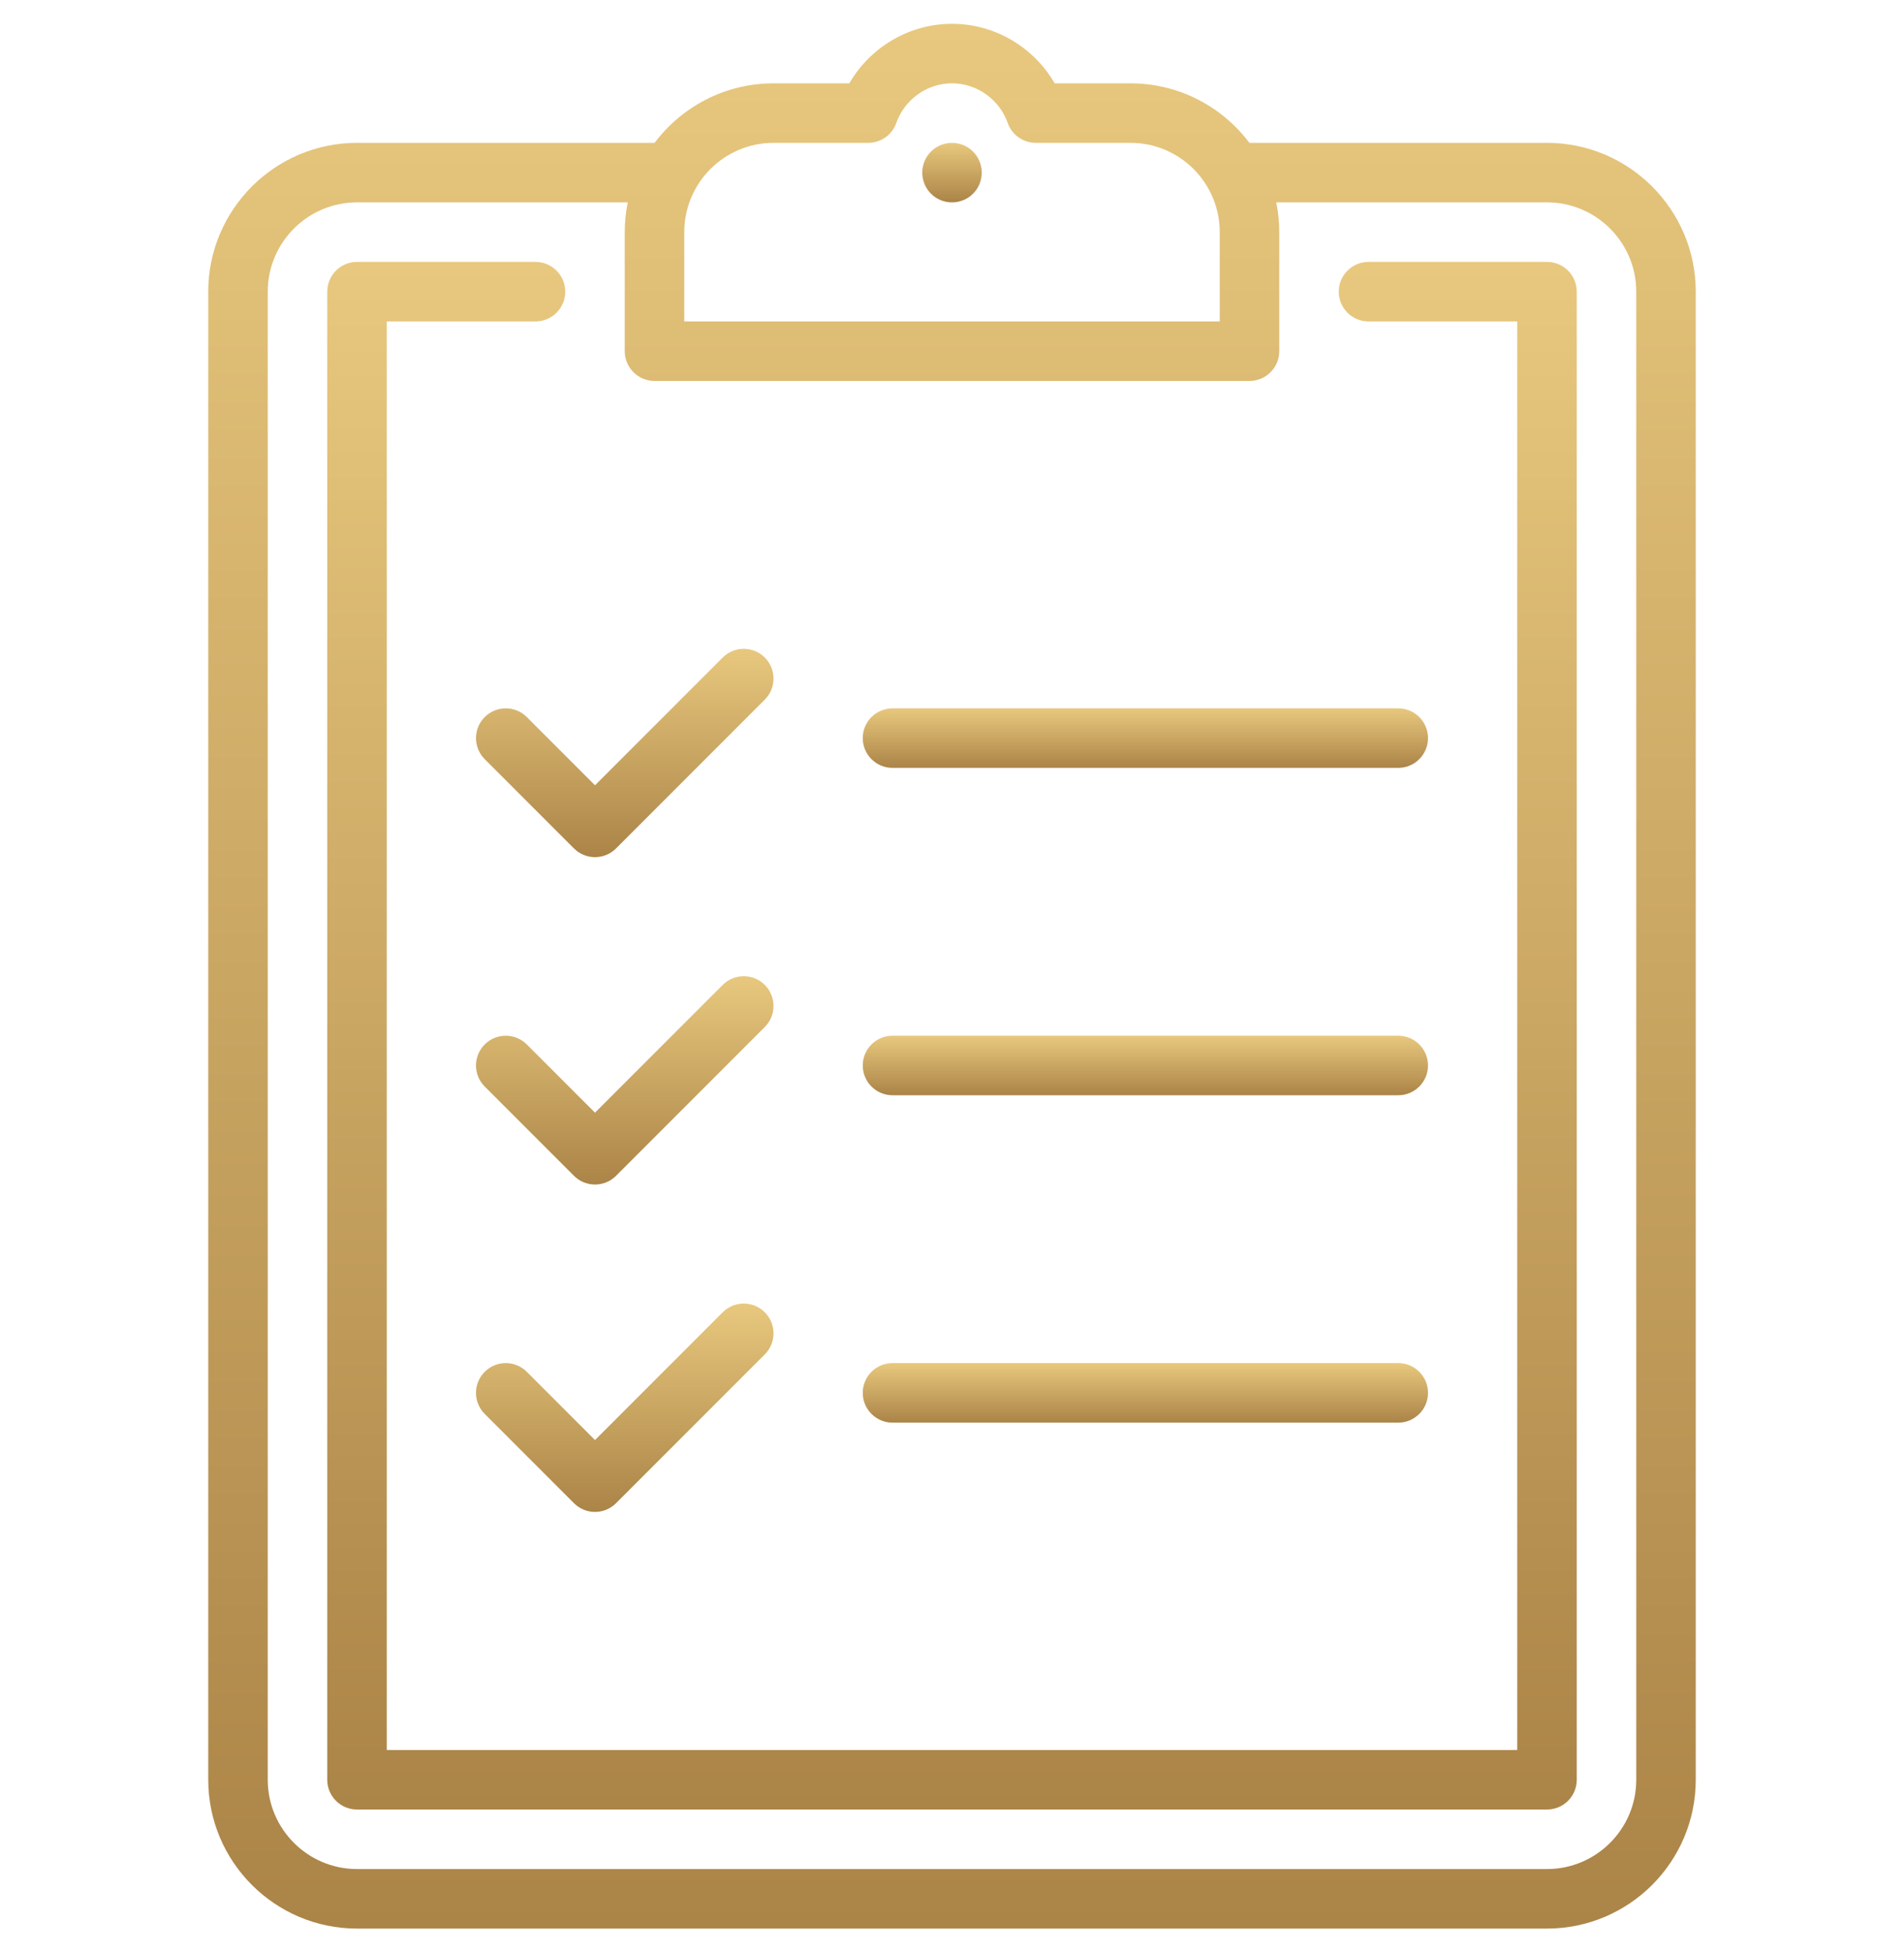 <svg width="40" height="41" viewBox="0 0 40 41" fill="none" xmlns="http://www.w3.org/2000/svg">
<g clip-path="url(#clip0_11_722)">
<path d="M32.5 3H26.25C26.249 3 26.249 3 26.248 3C25.678 2.242 24.77 1.75 23.75 1.75H22.157C21.716 0.988 20.897 0.5 20 0.5C19.103 0.5 18.284 0.988 17.843 1.75H16.25C15.23 1.75 14.322 2.242 13.752 3C13.751 3 13.751 3 13.75 3H7.5C5.777 3 4.375 4.402 4.375 6.125V37.375C4.375 39.098 5.777 40.5 7.5 40.5H32.5C34.223 40.5 35.625 39.098 35.625 37.375V6.125C35.625 4.402 34.223 3 32.5 3ZM14.375 4.875C14.375 3.841 15.216 3 16.25 3H18.24C18.504 3 18.74 2.834 18.829 2.584C19.006 2.085 19.477 1.75 20 1.75C20.523 1.75 20.994 2.085 21.171 2.584C21.26 2.834 21.496 3 21.76 3H23.75C24.784 3 25.625 3.841 25.625 4.875V6.75H14.375V4.875ZM34.375 37.375C34.375 38.409 33.534 39.25 32.5 39.25H7.5C6.466 39.25 5.625 38.409 5.625 37.375V6.125C5.625 5.091 6.466 4.25 7.5 4.25H13.188C13.147 4.452 13.125 4.661 13.125 4.875V7.375C13.125 7.72 13.405 8 13.75 8H26.25C26.595 8 26.875 7.72 26.875 7.375V4.875C26.875 4.661 26.853 4.452 26.812 4.25H32.5C33.534 4.25 34.375 5.091 34.375 6.125V37.375Z" fill="url(#paint0_linear_11_722)"/>
<path d="M32.5 5.5H28.75C28.405 5.5 28.125 5.78 28.125 6.125C28.125 6.47 28.405 6.75 28.75 6.75H31.875V36.75H8.125V6.75H11.25C11.595 6.75 11.875 6.47 11.875 6.125C11.875 5.78 11.595 5.5 11.25 5.5H7.5C7.155 5.5 6.875 5.78 6.875 6.125V37.375C6.875 37.72 7.155 38 7.5 38H32.5C32.845 38 33.125 37.72 33.125 37.375V6.125C33.125 5.78 32.845 5.5 32.5 5.5Z" fill="url(#paint1_linear_11_722)"/>
<path d="M20 3C19.835 3 19.674 3.066 19.558 3.183C19.441 3.299 19.375 3.46 19.375 3.625C19.375 3.789 19.441 3.951 19.558 4.067C19.674 4.184 19.835 4.25 20 4.25C20.164 4.25 20.326 4.184 20.442 4.067C20.559 3.951 20.625 3.79 20.625 3.625C20.625 3.46 20.559 3.299 20.442 3.183C20.326 3.066 20.164 3 20 3Z" fill="url(#paint2_linear_11_722)"/>
<path d="M10.183 15.058C9.939 15.302 9.939 15.698 10.183 15.942L12.058 17.817C12.18 17.939 12.34 18 12.5 18C12.66 18 12.82 17.939 12.942 17.817L16.067 14.692C16.311 14.448 16.311 14.052 16.067 13.808C15.823 13.564 15.427 13.564 15.183 13.808L12.5 16.491L11.067 15.058C10.823 14.814 10.427 14.814 10.183 15.058Z" fill="url(#paint3_linear_11_722)"/>
<path d="M16.067 20.683C15.823 20.439 15.427 20.439 15.183 20.683L12.5 23.366L11.067 21.933C10.823 21.689 10.427 21.689 10.183 21.933C9.939 22.177 9.939 22.573 10.183 22.817L12.058 24.692C12.18 24.814 12.34 24.875 12.5 24.875C12.66 24.875 12.82 24.814 12.942 24.692L16.067 21.567C16.311 21.323 16.311 20.927 16.067 20.683Z" fill="url(#paint4_linear_11_722)"/>
<path d="M15.183 27.558L12.5 30.241L11.067 28.808C10.823 28.564 10.427 28.564 10.183 28.808C9.939 29.052 9.939 29.448 10.183 29.692L12.058 31.567C12.18 31.689 12.34 31.75 12.5 31.75C12.66 31.75 12.82 31.689 12.942 31.567L16.067 28.442C16.311 28.198 16.311 27.802 16.067 27.558C15.823 27.314 15.427 27.314 15.183 27.558Z" fill="url(#paint5_linear_11_722)"/>
<path d="M18.75 16.125H29.375C29.72 16.125 30 15.845 30 15.5C30 15.155 29.72 14.875 29.375 14.875H18.75C18.405 14.875 18.125 15.155 18.125 15.5C18.125 15.845 18.405 16.125 18.75 16.125Z" fill="url(#paint6_linear_11_722)"/>
<path d="M18.75 23H29.375C29.72 23 30 22.72 30 22.375C30 22.03 29.72 21.75 29.375 21.75H18.75C18.405 21.75 18.125 22.03 18.125 22.375C18.125 22.72 18.405 23 18.75 23Z" fill="url(#paint7_linear_11_722)"/>
<path d="M18.75 29.875H29.375C29.72 29.875 30 29.595 30 29.25C30 28.905 29.72 28.625 29.375 28.625H18.75C18.405 28.625 18.125 28.905 18.125 29.25C18.125 29.595 18.405 29.875 18.75 29.875Z" fill="url(#paint8_linear_11_722)"/>
</g>
<defs>
<linearGradient id="paint0_linear_11_722" x1="20" y1="0.5" x2="20" y2="40.5" gradientUnits="userSpaceOnUse">
<stop stop-color="#E8C87E"/>
<stop offset="1" stop-color="#AB8447"/>
</linearGradient>
<linearGradient id="paint1_linear_11_722" x1="20" y1="5.5" x2="20" y2="38" gradientUnits="userSpaceOnUse">
<stop stop-color="#E8C87E"/>
<stop offset="1" stop-color="#AB8447"/>
</linearGradient>
<linearGradient id="paint2_linear_11_722" x1="20" y1="3" x2="20" y2="4.25" gradientUnits="userSpaceOnUse">
<stop stop-color="#E8C87E"/>
<stop offset="1" stop-color="#AB8447"/>
</linearGradient>
<linearGradient id="paint3_linear_11_722" x1="13.125" y1="13.625" x2="13.125" y2="18" gradientUnits="userSpaceOnUse">
<stop stop-color="#E8C87E"/>
<stop offset="1" stop-color="#AB8447"/>
</linearGradient>
<linearGradient id="paint4_linear_11_722" x1="13.125" y1="20.5" x2="13.125" y2="24.875" gradientUnits="userSpaceOnUse">
<stop stop-color="#E8C87E"/>
<stop offset="1" stop-color="#AB8447"/>
</linearGradient>
<linearGradient id="paint5_linear_11_722" x1="13.125" y1="27.375" x2="13.125" y2="31.75" gradientUnits="userSpaceOnUse">
<stop stop-color="#E8C87E"/>
<stop offset="1" stop-color="#AB8447"/>
</linearGradient>
<linearGradient id="paint6_linear_11_722" x1="24.062" y1="14.875" x2="24.062" y2="16.125" gradientUnits="userSpaceOnUse">
<stop stop-color="#E8C87E"/>
<stop offset="1" stop-color="#AB8447"/>
</linearGradient>
<linearGradient id="paint7_linear_11_722" x1="24.062" y1="21.75" x2="24.062" y2="23" gradientUnits="userSpaceOnUse">
<stop stop-color="#E8C87E"/>
<stop offset="1" stop-color="#AB8447"/>
</linearGradient>
<linearGradient id="paint8_linear_11_722" x1="24.062" y1="28.625" x2="24.062" y2="29.875" gradientUnits="userSpaceOnUse">
<stop stop-color="#E8C87E"/>
<stop offset="1" stop-color="#AB8447"/>
</linearGradient>
<clipPath id="clip0_11_722">
<rect width="40" height="40" fill="white" transform="translate(0 0.5)"/>
</clipPath>
</defs>
</svg>

